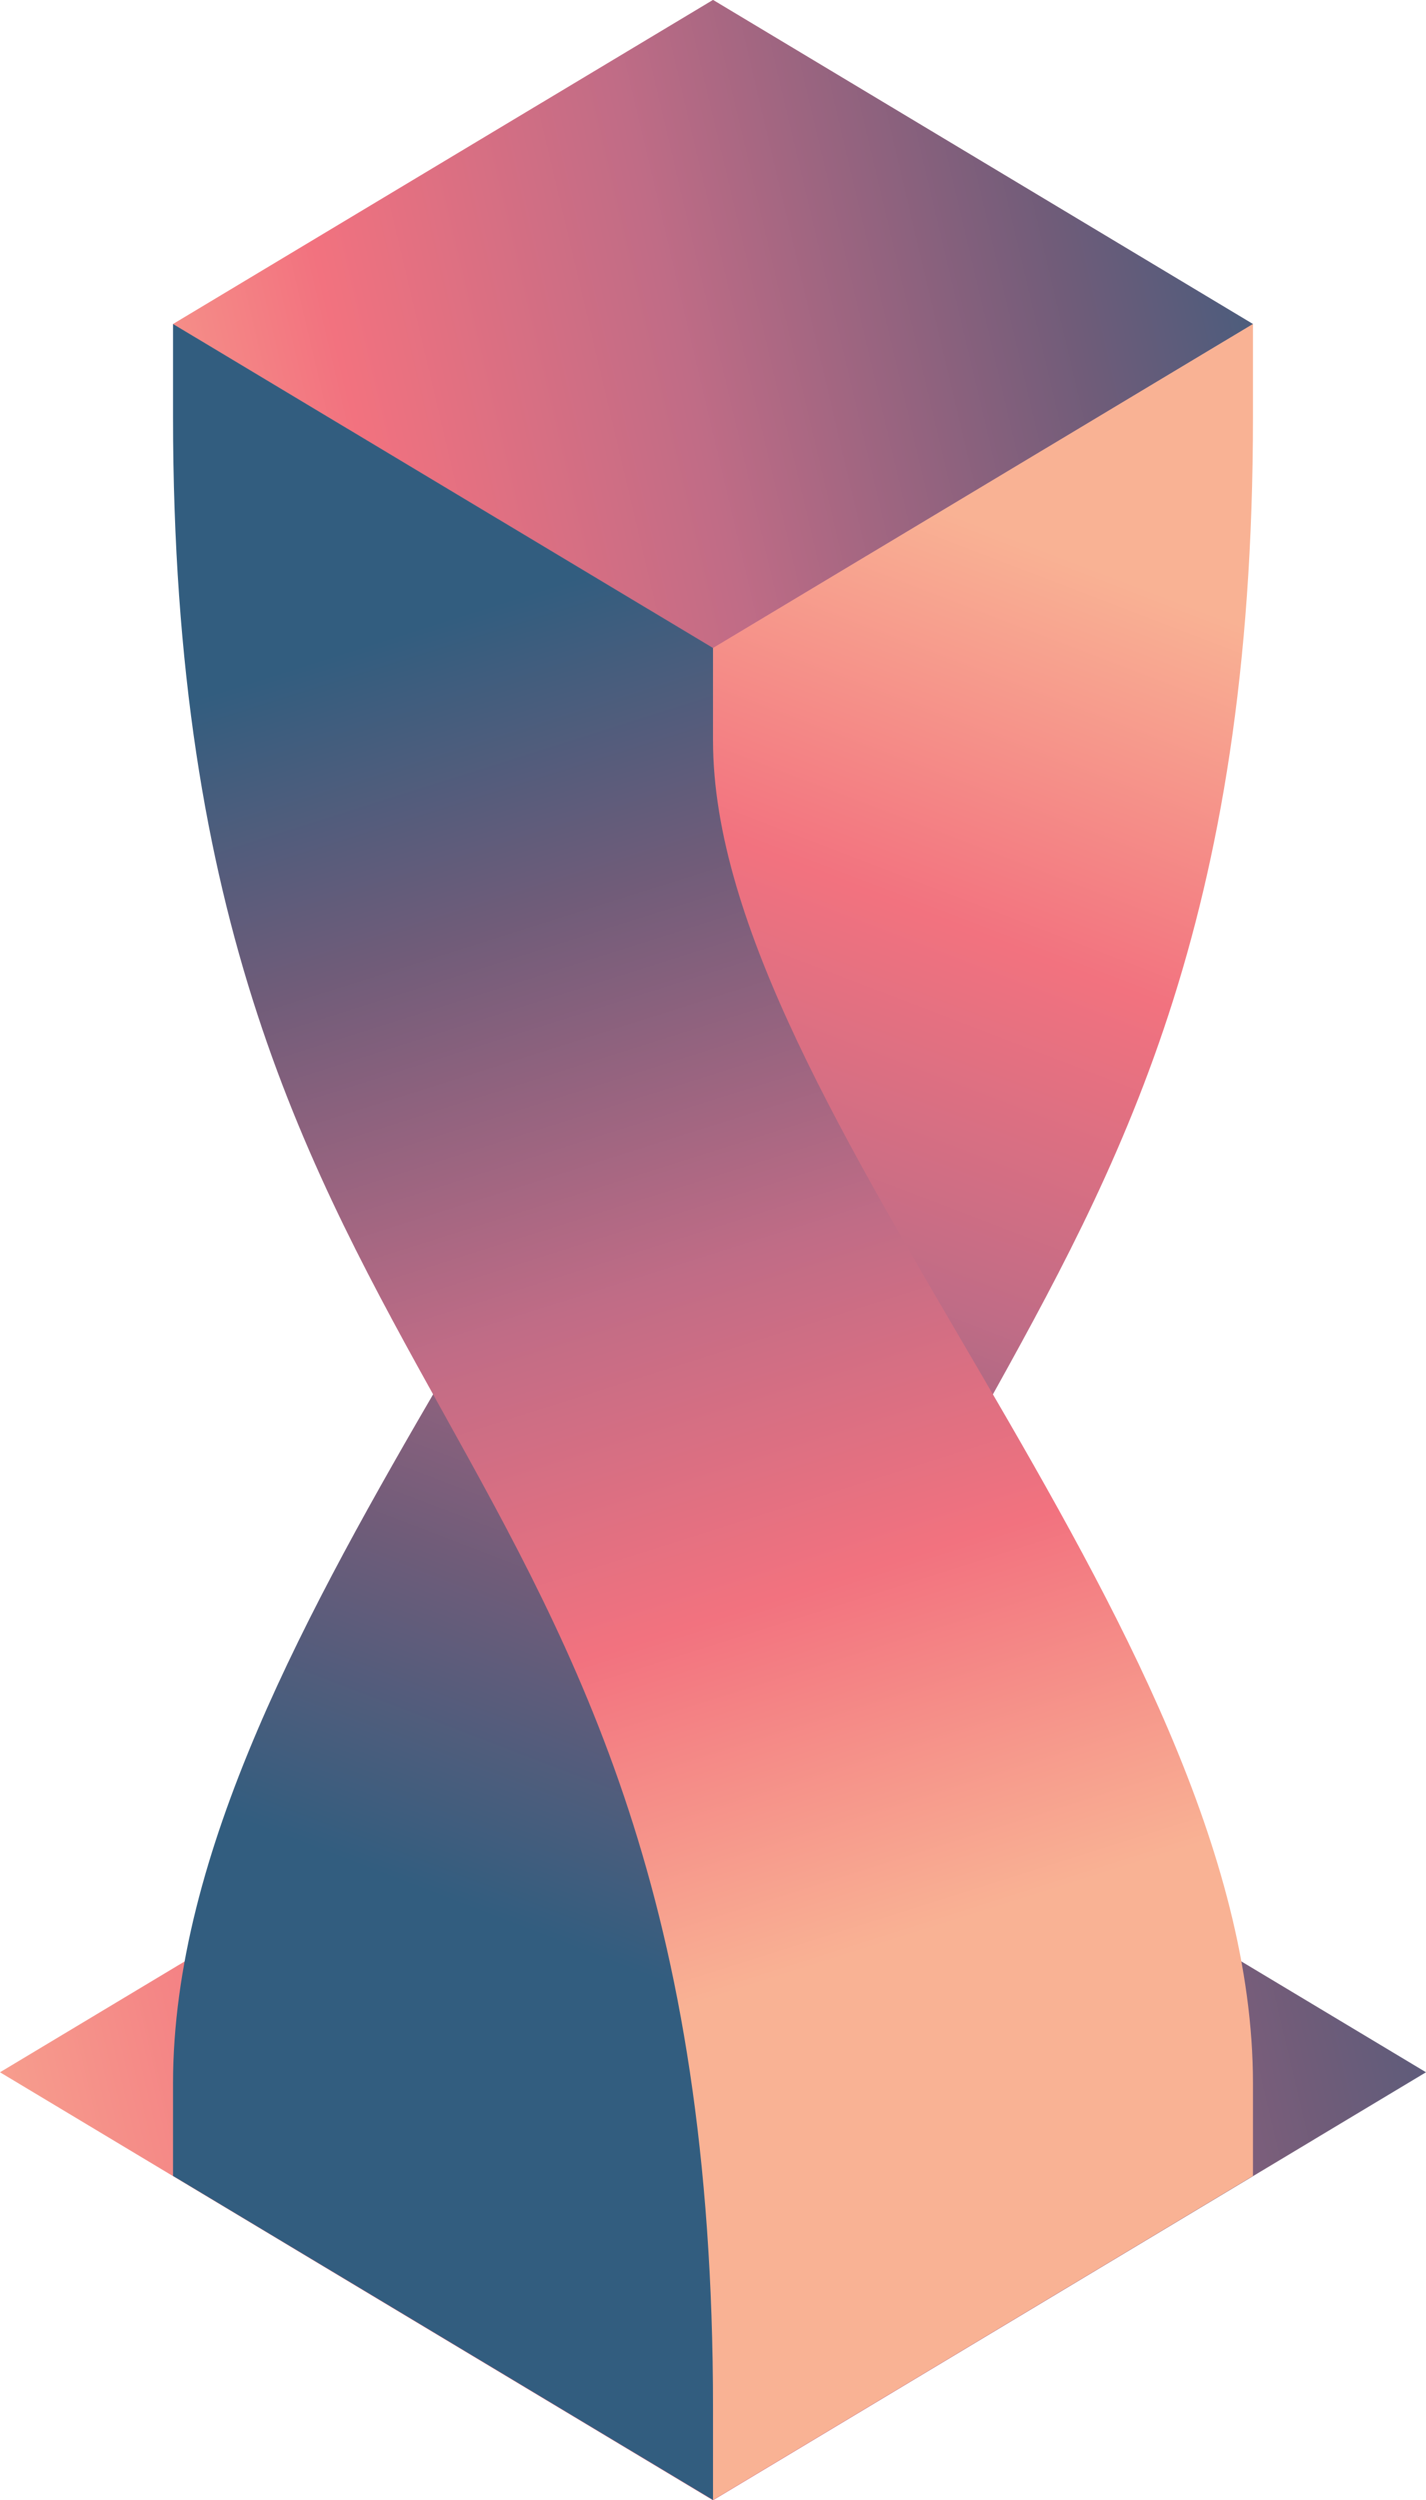 <svg xmlns="http://www.w3.org/2000/svg" xmlns:xlink="http://www.w3.org/1999/xlink" viewBox="0 0 418.31 733.13"><defs><style>.cls-1{fill:url(#linear-gradient)}.cls-2{fill:url(#linear-gradient-2)}.cls-3{fill:url(#linear-gradient-3)}.cls-4{fill:url(#linear-gradient-4)}.cls-5{fill:url(#linear-gradient-5)}</style><linearGradient id="linear-gradient" x1="25.55" x2="421.77" y1="138.45" y2="44.77" gradientUnits="userSpaceOnUse"><stop offset="0" stop-color="#f9b294"/><stop offset=".26" stop-color="#f2727f"/><stop offset=".5" stop-color="#c06c86"/><stop offset=".78" stop-color="#705c79"/><stop offset="1" stop-color="#325d7f"/></linearGradient><linearGradient id="linear-gradient-2" x1=".39" x2="396.61" y1="144.4" y2="50.71" xlink:href="#linear-gradient"/><linearGradient id="linear-gradient-3" x1="-33.3" x2="489.91" y1="664.96" y2="541.25" xlink:href="#linear-gradient"/><linearGradient id="linear-gradient-4" x1="101.36" x2="256.4" y1="164.96" y2="568.85" gradientTransform="matrix(-1, 0, 0, 1, 418.31, 0)" xlink:href="#linear-gradient"/><linearGradient id="linear-gradient-5" x1="260.94" x2="137.16" y1="569.73" y2="179.53" xlink:href="#linear-gradient"/></defs><title>Asset 4</title><g id="Layer_2" data-name="Layer 2"><g id="Layer_2_copy" data-name="Layer 2 copy"><polygon points="50.76 95.03 209.16 190.07 367.55 95.03 209.16 0 50.76 95.03" class="cls-1"/><polygon points="50.76 95.03 209.16 190.07 367.55 95.03 209.16 0 50.76 95.03" class="cls-2"/><polygon points="0 607.63 209.16 733.13 418.31 607.63 209.16 482.14 0 607.63" class="cls-3"/><path d="M367.55,95l-158.39,95v27.15c0,108.61-158.4,258-158.4,393.72v27.15l158.4,95V706c0-298.69,158.39-285.11,158.39-583.79Z" class="cls-4"/><path d="M50.76,95l158.4,95v27.15c0,108.61,158.39,258,158.39,393.72v27.15l-158.39,95V706c0-298.69-158.4-285.11-158.4-583.79Z" class="cls-5"/></g></g></svg>